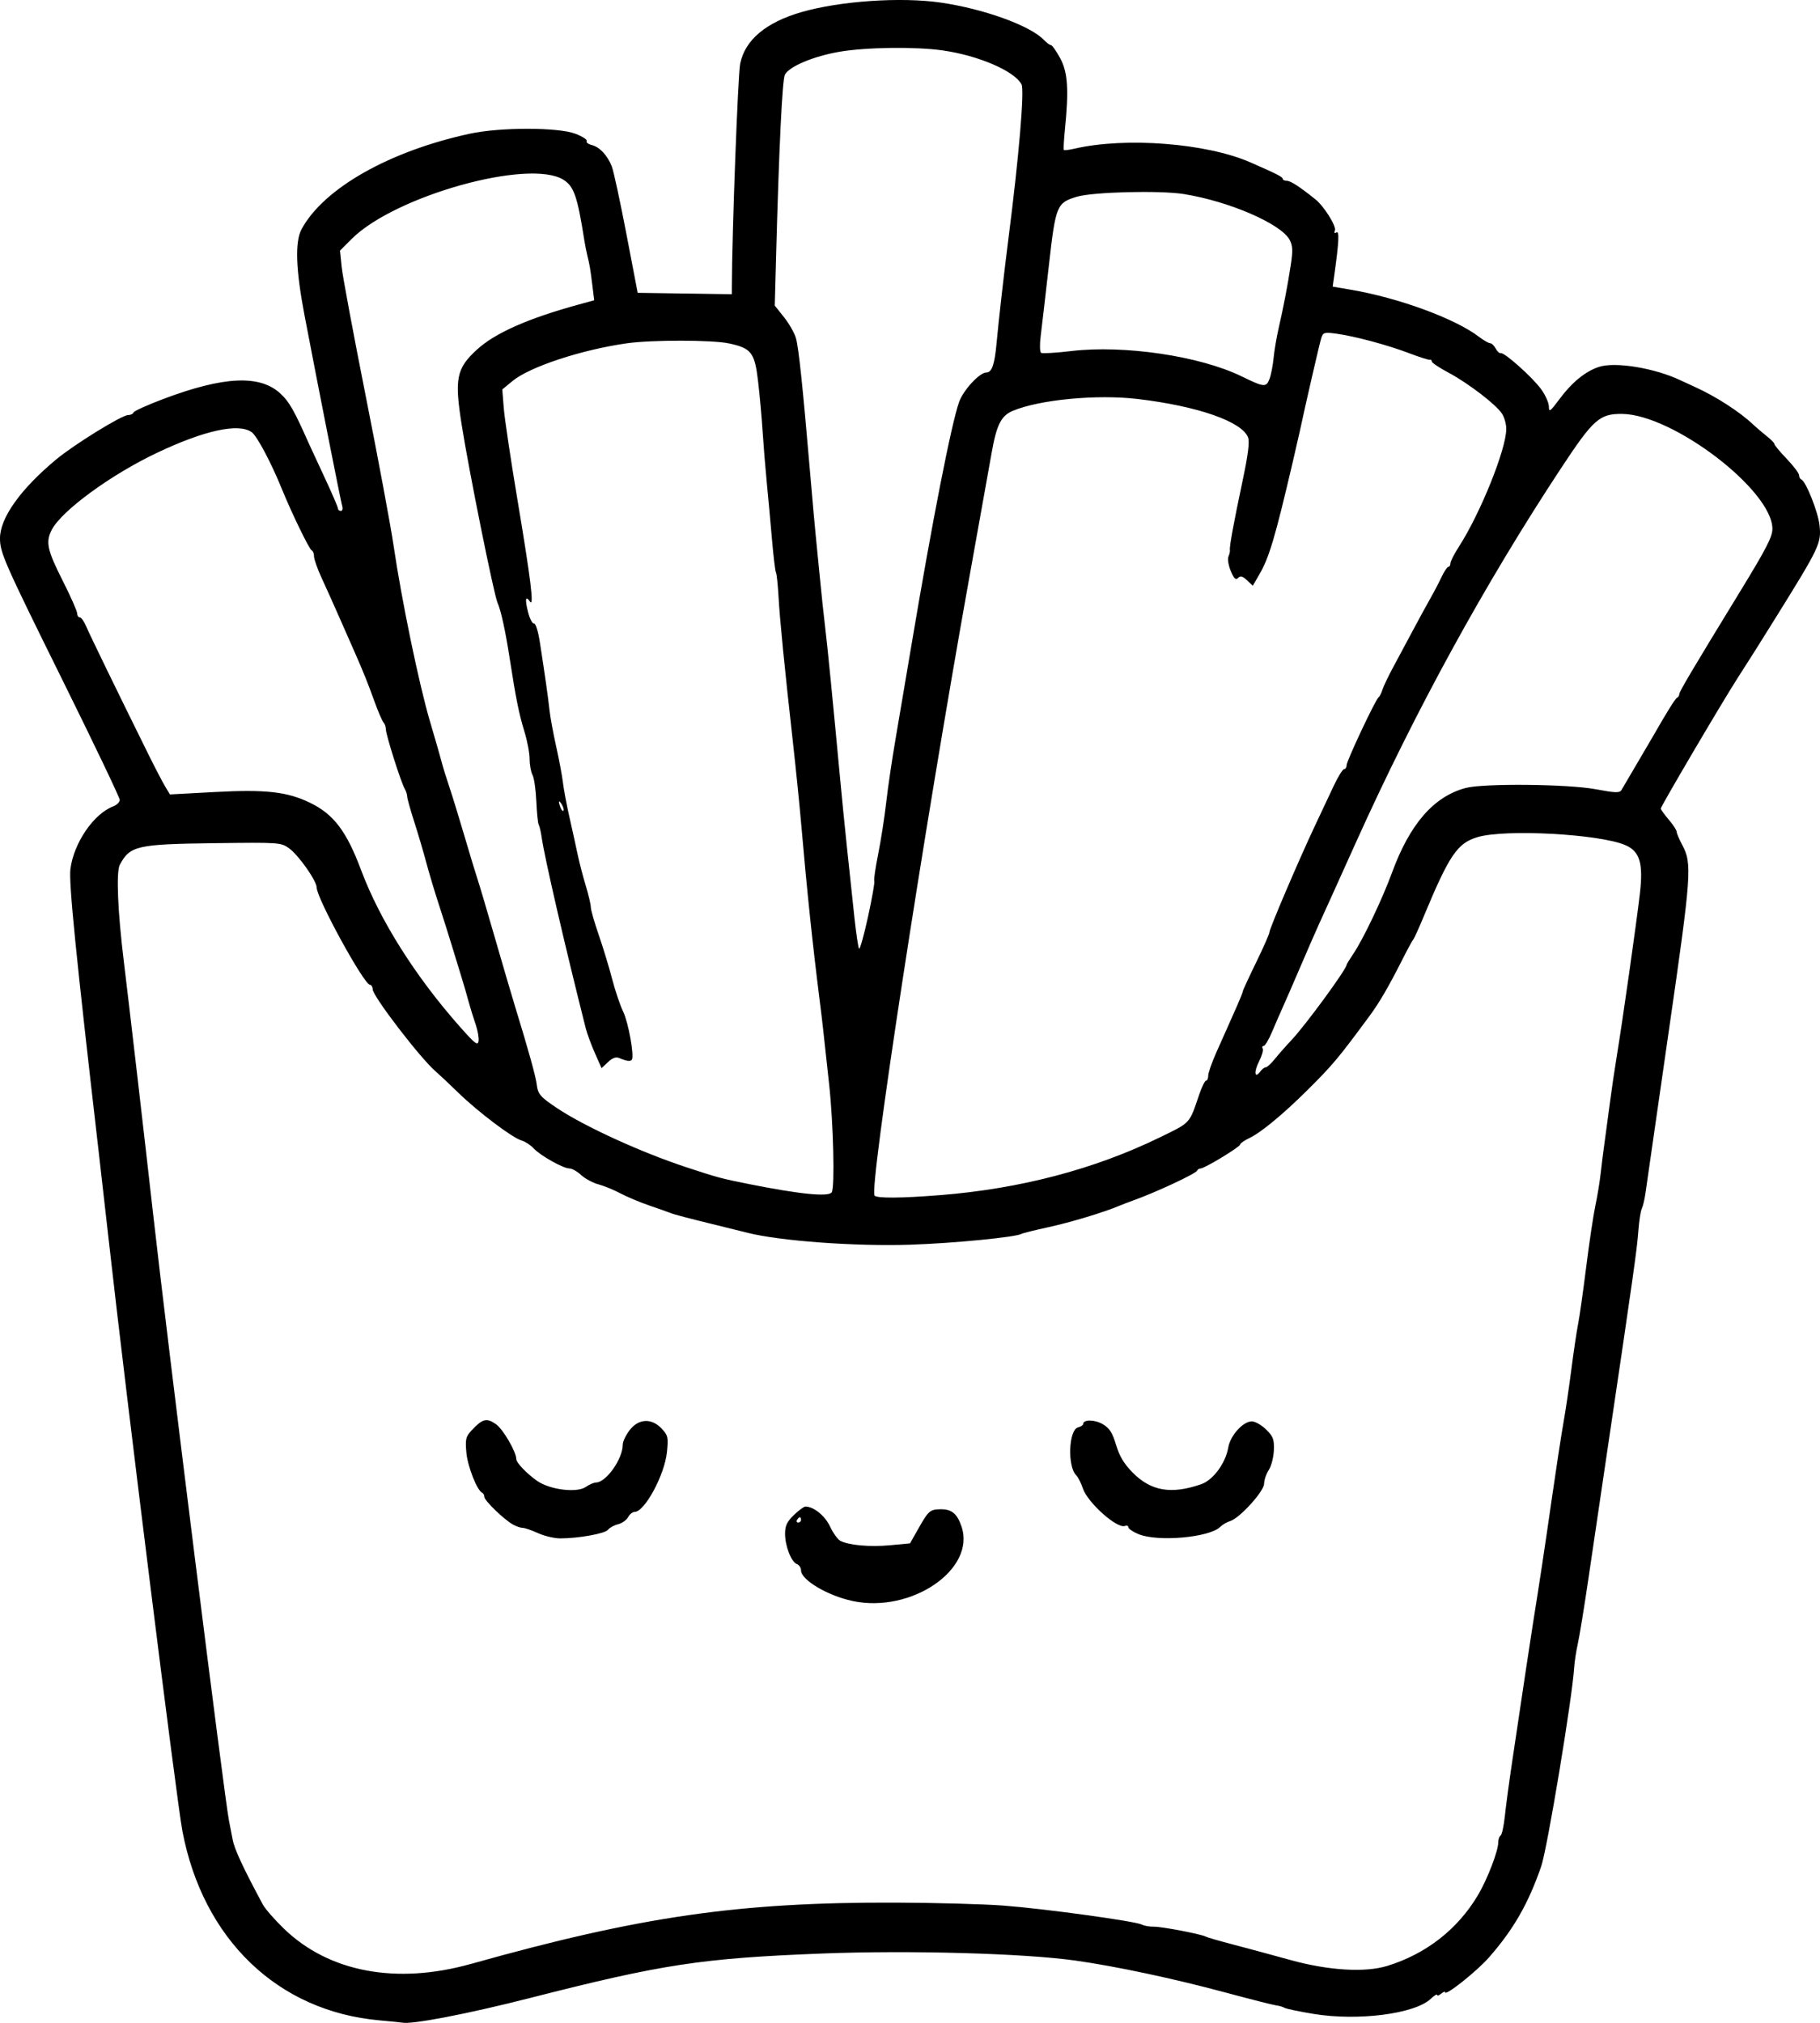<?xml version="1.0" encoding="UTF-8" standalone="no"?>
<!-- Created with Inkscape (http://www.inkscape.org/) -->

<svg
   width="180.943mm"
   height="201.051mm"
   viewBox="0 0 180.943 201.051"
   version="1.1"
   id="svg5"
   xml:space="preserve"
   xmlns="http://www.w3.org/2000/svg"
   xmlns:svg="http://www.w3.org/2000/svg"><defs
     id="defs2" /><g
     id="layer1"
     transform="translate(32.554,-18.717)"><path
       style="fill:#000000;stroke-width:0.265"
       d="m 5.149,219.515 c -10.097,-0.906 -17.528,-8.054 -19.572,-18.827 -0.567,-2.991 -5.58,-43.169 -7.274,-58.298 -0.293,-2.619 -0.767,-6.787 -1.053,-9.26 -2.268,-19.61 -2.977,-26.707 -2.803,-28.046 0.338,-2.598 2.312,-5.484 4.256,-6.223 0.356,-0.135 0.648,-0.426 0.648,-0.645 0,-0.219 -2.508,-5.467 -5.572,-11.661 -5.916,-11.957 -6.334,-12.902 -6.334,-14.33 0,-2.03 2.03,-4.882 5.576,-7.835 1.79,-1.491 6.533,-4.418 7.158,-4.418 0.248,0 0.491,-0.116 0.539,-0.258 0.049,-0.142 1.388,-0.748 2.977,-1.346 5.996,-2.258 9.575,-2.425 11.622,-0.543 0.875,0.804 1.371,1.672 2.813,4.925 0.129,0.291 0.838,1.82 1.576,3.398 0.738,1.578 1.341,2.977 1.341,3.109 0,0.132 0.127,0.24 0.282,0.24 0.155,0 0.219,-0.208 0.142,-0.463 -0.138,-0.455 -2.362,-11.709 -3.751,-18.984 -0.872,-4.567 -0.964,-7.313 -0.286,-8.563 2.196,-4.05 8.707,-7.744 16.709,-9.478 3.032,-0.657 8.809,-0.654 10.519,0.006 0.692,0.267 1.193,0.591 1.114,0.72 -0.08,0.129 0.146,0.307 0.502,0.397 0.784,0.197 1.558,1.023 1.993,2.128 0.178,0.451 0.829,3.462 1.448,6.692 l 1.125,5.871 4.681,0.068 4.681,0.068 0.002,-0.806 c 0.013,-5.247 0.601,-20.991 0.825,-22.097 0.479,-2.367 2.561,-4.118 6.112,-5.14 3.83,-1.102 9.864,-1.514 13.817,-0.943 4.301,0.622 8.929,2.298 10.277,3.722 0.26,0.275 0.569,0.5 0.686,0.5 0.117,0 0.529,0.582 0.916,1.293 0.766,1.407 0.88,3.104 0.477,7.119 -0.106,1.061 -0.153,1.97 -0.103,2.02 0.05,0.05 0.531,-0.011 1.07,-0.136 5.064,-1.17 13.103,-0.545 17.457,1.357 2.651,1.158 3.228,1.452 3.231,1.643 0.002,0.109 0.19,0.198 0.418,0.198 0.367,0 1.312,0.615 2.845,1.852 0.847,0.684 2.085,2.657 1.926,3.071 -0.097,0.254 -0.043,0.329 0.152,0.208 0.303,-0.187 0.247,0.956 -0.201,4.162 l -0.171,1.224 1.817,0.309 c 4.726,0.803 10.348,2.866 12.698,4.658 0.472,0.36 0.981,0.654 1.131,0.654 0.15,0 0.4,0.237 0.555,0.527 0.155,0.29 0.385,0.498 0.511,0.463 0.357,-0.099 3.156,2.402 4.013,3.585 0.423,0.584 0.769,1.362 0.769,1.731 0,0.589 0.128,0.498 1.066,-0.767 1.222,-1.646 2.562,-2.739 3.905,-3.182 1.62,-0.535 5.563,0.114 8.126,1.337 0.291,0.139 0.946,0.441 1.455,0.671 2.043,0.923 4.421,2.457 5.73,3.696 0.314,0.297 0.933,0.827 1.375,1.177 0.443,0.35 0.79,0.708 0.772,0.794 -0.018,0.086 0.524,0.739 1.205,1.45 0.681,0.711 1.237,1.446 1.237,1.632 0,0.186 0.099,0.378 0.22,0.426 0.463,0.186 1.684,3.256 1.82,4.579 0.183,1.773 0.002,2.152 -4.387,9.205 -1.736,2.79 -2.199,3.523 -3.798,6.016 -1.545,2.409 -7.614,12.719 -7.603,12.915 0.006,0.1 0.363,0.594 0.794,1.098 0.431,0.504 0.783,1.041 0.783,1.195 0,0.153 0.249,0.743 0.553,1.31 1.001,1.867 0.926,2.905 -1.336,18.54 -1.179,8.149 -2.216,15.352 -2.304,16.007 -0.088,0.655 -0.257,1.378 -0.374,1.608 -0.117,0.229 -0.273,1.241 -0.347,2.249 -0.132,1.791 -0.465,4.156 -2.946,20.882 -0.669,4.511 -1.566,10.583 -1.993,13.494 -0.427,2.91 -0.911,5.887 -1.075,6.615 -0.164,0.728 -0.328,1.799 -0.365,2.381 -0.192,3.05 -2.671,17.997 -3.275,19.746 -1.28,3.705 -2.735,6.245 -5.175,9.035 -1.226,1.401 -4.381,3.909 -4.381,3.483 0,-0.1 -0.179,-0.033 -0.397,0.148 -0.218,0.181 -0.397,0.235 -0.397,0.119 0,-0.116 -0.29,0.062 -0.645,0.396 -1.586,1.49 -7.23,2.214 -11.627,1.491 -1.438,-0.236 -2.743,-0.509 -2.899,-0.606 -0.156,-0.097 -0.528,-0.206 -0.825,-0.242 -0.297,-0.037 -2.564,-0.612 -5.038,-1.278 -5.142,-1.385 -10.911,-2.612 -14.949,-3.18 -5.103,-0.718 -16.503,-1.034 -25.135,-0.698 -12.014,0.468 -15.883,1.056 -29.017,4.409 -6.272,1.601 -11.897,2.682 -12.787,2.457 -0.073,-0.018 -1.085,-0.119 -2.249,-0.223 z m 9.128,-5.607 c 16.819,-4.726 26.644,-6.144 42.201,-6.091 3.929,0.013 8.751,0.145 10.716,0.293 4.047,0.304 13.145,1.553 13.775,1.89 0.229,0.123 0.766,0.216 1.192,0.208 0.777,-0.015 4.783,0.753 5.168,0.991 0.113,0.07 1.313,0.417 2.668,0.771 1.355,0.355 3.936,1.052 5.734,1.549 3.8,1.05 7.431,1.27 9.648,0.585 3.85,-1.19 6.978,-3.63 8.995,-7.016 0.948,-1.591 2.03,-4.408 2.03,-5.283 0,-0.282 0.105,-0.577 0.233,-0.657 0.128,-0.079 0.318,-0.95 0.421,-1.934 0.103,-0.984 0.418,-3.337 0.7,-5.229 1.159,-7.787 1.871,-12.517 2.091,-13.891 0.701,-4.387 1.14,-7.296 1.859,-12.303 0.439,-3.056 0.967,-6.509 1.175,-7.673 0.208,-1.164 0.561,-3.545 0.785,-5.292 0.224,-1.746 0.525,-3.77 0.669,-4.498 0.144,-0.728 0.508,-3.287 0.808,-5.689 0.3,-2.401 0.71,-5.14 0.91,-6.085 0.2,-0.946 0.435,-2.375 0.523,-3.175 0.087,-0.8 0.268,-2.229 0.401,-3.175 0.134,-0.946 0.374,-2.732 0.534,-3.969 0.16,-1.237 0.468,-3.321 0.684,-4.63 0.55,-3.34 1.925,-13.002 2.277,-16.007 0.364,-3.099 0.007,-4.281 -1.479,-4.902 -2.619,-1.094 -11.917,-1.591 -14.64,-0.782 -2.026,0.602 -2.815,1.765 -5.382,7.933 -0.484,1.164 -0.945,2.176 -1.024,2.249 -0.079,0.073 -0.595,1.025 -1.146,2.117 -1.273,2.522 -2.235,4.173 -3.158,5.424 -3.138,4.253 -3.686,4.909 -6.159,7.369 -2.437,2.424 -4.669,4.273 -5.818,4.818 -0.511,0.242 -0.929,0.533 -0.929,0.645 0,0.237 -3.536,2.381 -3.927,2.381 -0.144,0 -0.302,0.097 -0.351,0.216 -0.123,0.301 -4.089,2.153 -6.306,2.946 -0.509,0.182 -1.164,0.433 -1.455,0.557 -1.458,0.623 -4.829,1.64 -7.023,2.118 -1.353,0.295 -2.545,0.59 -2.65,0.655 -0.542,0.335 -6.792,0.947 -11.097,1.086 -5.457,0.177 -12.901,-0.366 -16.14,-1.178 -0.655,-0.164 -1.965,-0.488 -2.91,-0.72 -3.143,-0.77 -4.362,-1.089 -4.763,-1.25 -0.218,-0.087 -1.166,-0.422 -2.106,-0.744 -0.94,-0.322 -2.238,-0.867 -2.885,-1.211 -0.647,-0.344 -1.632,-0.748 -2.19,-0.898 -0.557,-0.15 -1.33,-0.566 -1.717,-0.925 -0.387,-0.359 -0.91,-0.652 -1.161,-0.652 -0.621,0 -2.914,-1.29 -3.567,-2.006 -0.291,-0.319 -0.827,-0.667 -1.191,-0.773 -0.92,-0.267 -4.303,-2.821 -6.285,-4.744 -0.91,-0.883 -1.932,-1.844 -2.27,-2.135 -1.506,-1.294 -6.217,-7.432 -6.244,-8.136 -0.01,-0.255 -0.135,-0.463 -0.279,-0.463 -0.584,0 -5.295,-8.604 -5.295,-9.672 0,-0.658 -1.808,-3.225 -2.738,-3.889 -0.819,-0.584 -0.949,-0.593 -7.433,-0.511 -7.696,0.098 -8.386,0.255 -9.396,2.142 -0.379,0.708 -0.215,4.649 0.404,9.68 0.491,3.996 2.058,17.502 2.886,24.871 1.475,13.126 7.127,58.324 7.56,60.457 0.163,0.8 0.326,1.634 0.362,1.852 0.155,0.928 1.016,2.788 3.003,6.482 0.235,0.437 1.192,1.53 2.127,2.43 4.467,4.299 11.167,5.552 18.571,3.471 z m 37.933,-36.069 c -2.489,-0.53 -5.125,-2.094 -5.125,-3.04 0,-0.258 -0.184,-0.54 -0.409,-0.626 -0.563,-0.216 -1.179,-1.791 -1.179,-3.014 0,-0.801 0.184,-1.193 0.873,-1.861 0.48,-0.465 0.997,-0.846 1.15,-0.846 0.819,0 1.942,0.909 2.445,1.979 0.303,0.645 0.761,1.285 1.018,1.423 0.83,0.444 2.941,0.633 4.962,0.443 l 1.973,-0.185 0.849,-1.499 c 0.994,-1.754 1.149,-1.887 2.223,-1.892 1.081,-0.005 1.618,0.444 2.049,1.716 1.44,4.253 -4.989,8.647 -10.83,7.403 z m -5.125,-8.064 c 0,-0.146 -0.052,-0.265 -0.117,-0.265 -0.064,0 -0.19,0.119 -0.28,0.265 -0.09,0.146 -0.037,0.265 0.117,0.265 0.154,0 0.28,-0.119 0.28,-0.265 z m -26.156,1.317 c -0.634,-0.288 -1.321,-0.523 -1.525,-0.523 -0.204,0 -0.638,-0.149 -0.963,-0.33 -0.891,-0.497 -2.841,-2.382 -2.841,-2.746 0,-0.176 -0.095,-0.359 -0.21,-0.408 -0.506,-0.212 -1.45,-2.598 -1.576,-3.982 -0.121,-1.333 -0.063,-1.594 0.494,-2.194 1.103,-1.189 1.5,-1.296 2.438,-0.652 0.709,0.487 2.038,2.773 2.032,3.497 -0.003,0.341 1.102,1.483 2.09,2.161 1.278,0.877 3.944,1.2 4.823,0.584 0.336,-0.236 0.793,-0.432 1.016,-0.437 1.015,-0.021 2.653,-2.348 2.653,-3.769 0,-0.296 0.304,-0.936 0.675,-1.423 0.892,-1.17 2.2,-1.234 3.202,-0.157 0.622,0.668 0.664,0.86 0.513,2.343 -0.229,2.254 -2.214,5.925 -3.204,5.925 -0.206,0 -0.501,0.237 -0.656,0.526 -0.155,0.289 -0.606,0.607 -1.002,0.705 -0.396,0.099 -0.841,0.343 -0.989,0.544 -0.281,0.381 -2.937,0.861 -4.758,0.86 -0.582,-2.6e-4 -1.577,-0.236 -2.212,-0.524 z m 59.692,0.096 c -0.546,-0.226 -0.992,-0.531 -0.992,-0.676 0,-0.146 -0.155,-0.205 -0.344,-0.133 -0.782,0.3 -3.716,-2.322 -4.184,-3.738 -0.173,-0.524 -0.471,-1.109 -0.661,-1.3 -0.888,-0.888 -0.749,-4.513 0.183,-4.756 0.28,-0.073 0.508,-0.224 0.508,-0.336 0,-0.464 1.154,-0.455 1.952,0.016 0.675,0.398 0.954,0.833 1.321,2.056 0.337,1.125 0.789,1.88 1.647,2.75 1.821,1.847 3.832,2.191 6.808,1.165 1.193,-0.411 2.437,-2.096 2.701,-3.656 0.201,-1.19 1.47,-2.595 2.343,-2.595 0.325,0 0.961,0.362 1.413,0.804 0.712,0.696 0.816,0.973 0.777,2.064 -0.025,0.693 -0.253,1.577 -0.507,1.965 -0.254,0.388 -0.462,0.999 -0.462,1.358 0,0.755 -2.426,3.43 -3.372,3.718 -0.327,0.099 -0.77,0.357 -0.986,0.573 -1.065,1.065 -6.216,1.521 -8.143,0.722 z m -19.645,-33.692 c 7.917,-0.637 15.262,-2.567 21.718,-5.706 3.165,-1.539 2.971,-1.33 3.976,-4.283 0.26,-0.764 0.568,-1.389 0.685,-1.389 0.117,0 0.212,-0.225 0.212,-0.499 0,-0.275 0.365,-1.317 0.811,-2.315 0.446,-0.999 0.969,-2.173 1.163,-2.609 0.194,-0.437 0.603,-1.358 0.909,-2.048 0.306,-0.69 0.557,-1.323 0.557,-1.408 0,-0.085 0.595,-1.376 1.323,-2.869 0.728,-1.494 1.323,-2.844 1.323,-3.001 0,-0.344 2.93,-7.199 4.495,-10.518 0.618,-1.31 1.472,-3.125 1.899,-4.035 0.427,-0.909 0.889,-1.654 1.027,-1.654 0.138,0 0.251,-0.177 0.251,-0.393 0,-0.43 2.877,-6.537 3.181,-6.751 0.103,-0.073 0.275,-0.413 0.382,-0.756 0.107,-0.343 0.591,-1.355 1.076,-2.249 0.485,-0.894 1.355,-2.519 1.935,-3.61 0.58,-1.091 1.359,-2.52 1.732,-3.175 0.373,-0.655 0.888,-1.637 1.144,-2.183 0.256,-0.546 0.557,-0.992 0.668,-0.992 0.111,0 0.202,-0.155 0.202,-0.345 0,-0.19 0.379,-0.934 0.842,-1.654 2.151,-3.343 4.703,-9.683 4.711,-11.703 0.002,-0.478 -0.189,-1.162 -0.424,-1.521 -0.601,-0.918 -3.37,-3.038 -5.328,-4.08 -0.91,-0.484 -1.654,-0.982 -1.654,-1.108 0,-0.125 -0.089,-0.202 -0.198,-0.17 -0.109,0.032 -1.032,-0.261 -2.051,-0.65 -2.146,-0.819 -5.46,-1.705 -7.279,-1.947 -1.167,-0.155 -1.28,-0.119 -1.464,0.458 -0.162,0.511 -1.564,6.593 -2.125,9.225 -0.078,0.364 -0.377,1.673 -0.666,2.91 -1.79,7.665 -2.374,9.639 -3.351,11.325 l -0.66,1.139 -0.577,-0.542 c -0.44,-0.414 -0.65,-0.469 -0.886,-0.232 -0.236,0.236 -0.409,0.072 -0.729,-0.694 -0.231,-0.552 -0.334,-1.198 -0.229,-1.436 0.105,-0.238 0.17,-0.527 0.145,-0.642 -0.066,-0.301 0.37,-2.679 1.264,-6.899 0.544,-2.57 0.707,-3.856 0.542,-4.29 -0.601,-1.581 -5.01,-3.118 -10.972,-3.824 -4.048,-0.48 -9.746,0.06 -12.417,1.176 -1.157,0.483 -1.606,1.37 -2.101,4.146 -0.218,1.226 -1.23,6.872 -2.247,12.547 -4.569,25.489 -9.929,60.441 -9.401,61.296 0.178,0.288 2.658,0.272 6.587,-0.044 z m -10.835,-0.287 c 0.312,-0.505 0.161,-6.789 -0.256,-10.652 -0.641,-5.934 -0.68,-6.282 -0.944,-8.376 -0.721,-5.725 -1.254,-10.812 -1.844,-17.595 -0.164,-1.892 -0.532,-5.523 -0.817,-8.07 -0.843,-7.532 -1.301,-12.162 -1.433,-14.496 -0.068,-1.206 -0.184,-2.289 -0.256,-2.406 -0.072,-0.117 -0.254,-1.63 -0.403,-3.363 -0.15,-1.733 -0.383,-4.282 -0.518,-5.664 -0.136,-1.382 -0.319,-3.645 -0.408,-5.027 -0.089,-1.382 -0.292,-3.618 -0.451,-4.968 -0.335,-2.837 -0.666,-3.266 -2.892,-3.743 -1.655,-0.355 -7.695,-0.361 -10.163,-0.01 -4.506,0.641 -9.643,2.334 -11.352,3.743 l -1.021,0.841 0.148,1.87 c 0.081,1.029 0.697,5.145 1.368,9.147 1.32,7.871 1.666,10.703 1.228,10.062 -0.433,-0.636 -0.506,-0.219 -0.183,1.051 0.166,0.655 0.432,1.166 0.59,1.136 0.164,-0.031 0.414,0.763 0.583,1.852 0.514,3.316 0.834,5.573 0.965,6.801 0.07,0.655 0.366,2.262 0.659,3.572 0.293,1.31 0.594,2.917 0.67,3.572 0.075,0.655 0.366,2.203 0.646,3.44 0.28,1.237 0.647,2.904 0.815,3.704 0.168,0.8 0.532,2.202 0.809,3.114 0.277,0.913 0.503,1.876 0.503,2.14 0,0.265 0.354,1.502 0.786,2.75 0.432,1.248 1.032,3.219 1.333,4.38 0.301,1.161 0.795,2.625 1.098,3.252 0.518,1.073 1.114,4.363 0.864,4.769 -0.127,0.205 -0.527,0.154 -1.25,-0.158 -0.332,-0.143 -0.672,-0.022 -1.12,0.399 l -0.644,0.605 -0.666,-1.507 c -0.366,-0.829 -0.778,-1.949 -0.914,-2.49 -2.079,-8.233 -4.08,-16.9 -4.373,-18.939 -0.081,-0.563 -0.213,-1.13 -0.294,-1.261 -0.081,-0.131 -0.188,-1.177 -0.238,-2.324 -0.05,-1.147 -0.22,-2.328 -0.379,-2.624 -0.158,-0.296 -0.288,-1.009 -0.288,-1.586 0,-0.576 -0.233,-1.805 -0.517,-2.729 -0.541,-1.76 -0.844,-3.26 -1.464,-7.266 -0.424,-2.739 -0.865,-4.755 -1.208,-5.528 -0.367,-0.827 -2.861,-13.208 -3.571,-17.727 -0.717,-4.564 -0.512,-5.569 1.515,-7.427 1.801,-1.652 5.063,-3.099 10.11,-4.484 l 1.557,-0.427 -0.186,-1.504 c -0.205,-1.659 -0.261,-1.988 -0.5,-2.959 -0.09,-0.364 -0.219,-1.019 -0.288,-1.455 -0.694,-4.408 -1.034,-5.397 -2.078,-6.055 -3.4,-2.141 -16.77,1.59 -21.063,5.878 l -1.158,1.157 0.168,1.639 c 0.092,0.902 1.173,6.694 2.401,12.872 1.228,6.178 2.47,12.84 2.758,14.804 0.802,5.452 2.538,13.833 3.622,17.489 0.535,1.804 1.062,3.638 1.172,4.074 0.109,0.437 0.44,1.508 0.735,2.381 0.295,0.873 0.974,3.076 1.508,4.895 0.534,1.819 1.13,3.784 1.324,4.366 0.194,0.582 0.969,3.201 1.724,5.821 0.755,2.619 1.647,5.655 1.982,6.747 1.326,4.318 2.071,6.994 2.159,7.75 0.117,1.005 0.353,1.279 2.077,2.424 2.74,1.819 8.367,4.385 12.834,5.853 3.14,1.032 3.423,1.108 6.218,1.666 5.074,1.013 7.916,1.292 8.215,0.807 z m 43.146,-12.414 c 0.131,0 0.535,-0.369 0.897,-0.821 0.362,-0.452 1.108,-1.298 1.657,-1.88 1.406,-1.492 5.484,-7.059 5.484,-7.487 0,-0.059 0.3,-0.549 0.666,-1.089 0.969,-1.428 2.885,-5.444 3.834,-8.037 1.777,-4.855 4.149,-7.59 7.326,-8.445 1.76,-0.474 10.18,-0.394 12.94,0.123 1.957,0.367 2.38,0.38 2.559,0.081 0.331,-0.552 2.827,-4.806 3.083,-5.253 1.463,-2.554 2.273,-3.852 2.45,-3.925 0.118,-0.049 0.214,-0.206 0.214,-0.351 0,-0.25 1.287,-2.422 6.034,-10.181 2.62,-4.282 3.226,-5.457 3.226,-6.251 0,-3.823 -9.878,-11.371 -14.949,-11.423 -2.234,-0.023 -2.86,0.535 -6.072,5.408 -7.562,11.471 -14.492,24.111 -20.38,37.174 -1.115,2.474 -2.244,4.974 -2.508,5.556 -0.265,0.582 -0.779,1.713 -1.143,2.514 -0.364,0.8 -1.222,2.765 -1.907,4.366 -0.685,1.601 -1.462,3.387 -1.727,3.969 -0.265,0.582 -0.744,1.683 -1.066,2.447 -0.321,0.764 -0.696,1.389 -0.832,1.389 -0.136,0 -0.177,0.115 -0.09,0.256 0.087,0.141 -0.08,0.721 -0.37,1.29 -0.529,1.037 -0.432,1.755 0.133,0.983 0.166,-0.226 0.408,-0.412 0.539,-0.412 z m -78.567,-4.306 c -0.214,-0.615 -0.534,-1.653 -0.711,-2.308 -0.177,-0.655 -0.417,-1.488 -0.532,-1.852 -0.115,-0.364 -0.533,-1.733 -0.929,-3.043 -0.396,-1.31 -1.053,-3.393 -1.459,-4.63 -0.407,-1.237 -0.978,-3.142 -1.269,-4.233 -0.292,-1.091 -0.837,-2.935 -1.212,-4.098 -0.375,-1.162 -0.681,-2.265 -0.681,-2.451 0,-0.186 -0.117,-0.544 -0.261,-0.797 -0.375,-0.659 -1.856,-5.341 -1.856,-5.866 0,-0.243 -0.107,-0.554 -0.237,-0.693 -0.13,-0.138 -0.537,-1.085 -0.904,-2.103 -0.661,-1.835 -1.123,-2.98 -2.028,-5.027 -0.257,-0.582 -0.913,-2.07 -1.456,-3.307 -0.544,-1.237 -1.333,-2.993 -1.754,-3.903 -0.421,-0.91 -0.765,-1.882 -0.765,-2.161 0,-0.279 -0.104,-0.546 -0.23,-0.595 -0.236,-0.091 -1.961,-3.64 -2.968,-6.108 -1.086,-2.663 -2.478,-5.279 -3.004,-5.648 -1.31,-0.918 -4.699,-0.178 -9.408,2.055 -4.59,2.176 -9.482,5.754 -10.464,7.653 -0.626,1.211 -0.459,1.995 1.071,5.025 0.8,1.584 1.455,3.061 1.455,3.281 0,0.22 0.117,0.4 0.261,0.4 0.144,0 0.424,0.39 0.624,0.868 0.328,0.784 3.111,6.506 6.206,12.758 0.648,1.31 1.393,2.738 1.655,3.175 l 0.476,0.794 4.452,-0.239 c 5.107,-0.274 7.235,-0.031 9.516,1.086 2.327,1.139 3.595,2.819 5.039,6.676 1.866,4.982 5.407,10.589 9.855,15.603 1.476,1.664 1.75,1.872 1.823,1.382 0.047,-0.317 -0.089,-1.079 -0.303,-1.694 z m 39.646,-14.207 c -0.062,-0.101 0.112,-1.305 0.387,-2.675 0.275,-1.371 0.635,-3.683 0.799,-5.138 0.164,-1.455 0.586,-4.313 0.936,-6.35 0.351,-2.037 1.048,-6.154 1.55,-9.148 2.077,-12.386 4,-22.194 4.769,-24.322 0.425,-1.177 2.034,-2.91 2.701,-2.91 0.549,0 0.822,-0.785 1.015,-2.91 0.196,-2.157 0.756,-7.088 1.187,-10.451 1.036,-8.077 1.597,-14.688 1.297,-15.269 -0.683,-1.32 -4.248,-2.862 -7.806,-3.376 -2.698,-0.39 -7.648,-0.327 -10.312,0.132 -2.56,0.441 -4.97,1.453 -5.408,2.27 -0.261,0.487 -0.586,7.187 -0.879,18.145 l -0.129,4.813 0.91,1.14 c 0.5,0.627 1.034,1.557 1.186,2.066 0.277,0.928 0.678,4.737 1.436,13.626 0.223,2.619 0.463,5.298 0.533,5.953 0.07,0.655 0.252,2.5 0.404,4.101 0.152,1.601 0.398,3.917 0.547,5.148 0.236,1.952 0.73,6.96 1.566,15.886 0.253,2.698 0.85,8.462 1.343,12.965 0.167,1.528 0.37,2.889 0.451,3.024 0.081,0.135 0.481,-1.28 0.889,-3.146 0.408,-1.865 0.691,-3.474 0.628,-3.575 z m -31.061,-7.595 c -0.312,-0.536 -0.387,-0.365 -0.132,0.301 0.091,0.236 0.221,0.374 0.289,0.306 0.068,-0.068 -0.002,-0.341 -0.157,-0.607 z m 70.361,-42.325 c 0.146,-0.385 0.325,-1.307 0.398,-2.051 0.072,-0.743 0.295,-2.066 0.495,-2.939 0.5,-2.183 0.883,-4.172 1.209,-6.286 0.222,-1.439 0.203,-1.93 -0.1,-2.515 -0.825,-1.596 -6.016,-3.847 -10.534,-4.567 -2.375,-0.379 -9.059,-0.21 -10.633,0.268 -2.006,0.61 -2.101,0.845 -2.783,6.883 -0.337,2.983 -0.7,6.113 -0.807,6.956 -0.108,0.853 -0.09,1.597 0.042,1.678 0.13,0.08 1.475,-5.3e-4 2.988,-0.18 5.258,-0.623 12.788,0.491 16.924,2.505 2.278,1.109 2.466,1.126 2.8,0.248 z"
       id="path5877" /></g></svg>
